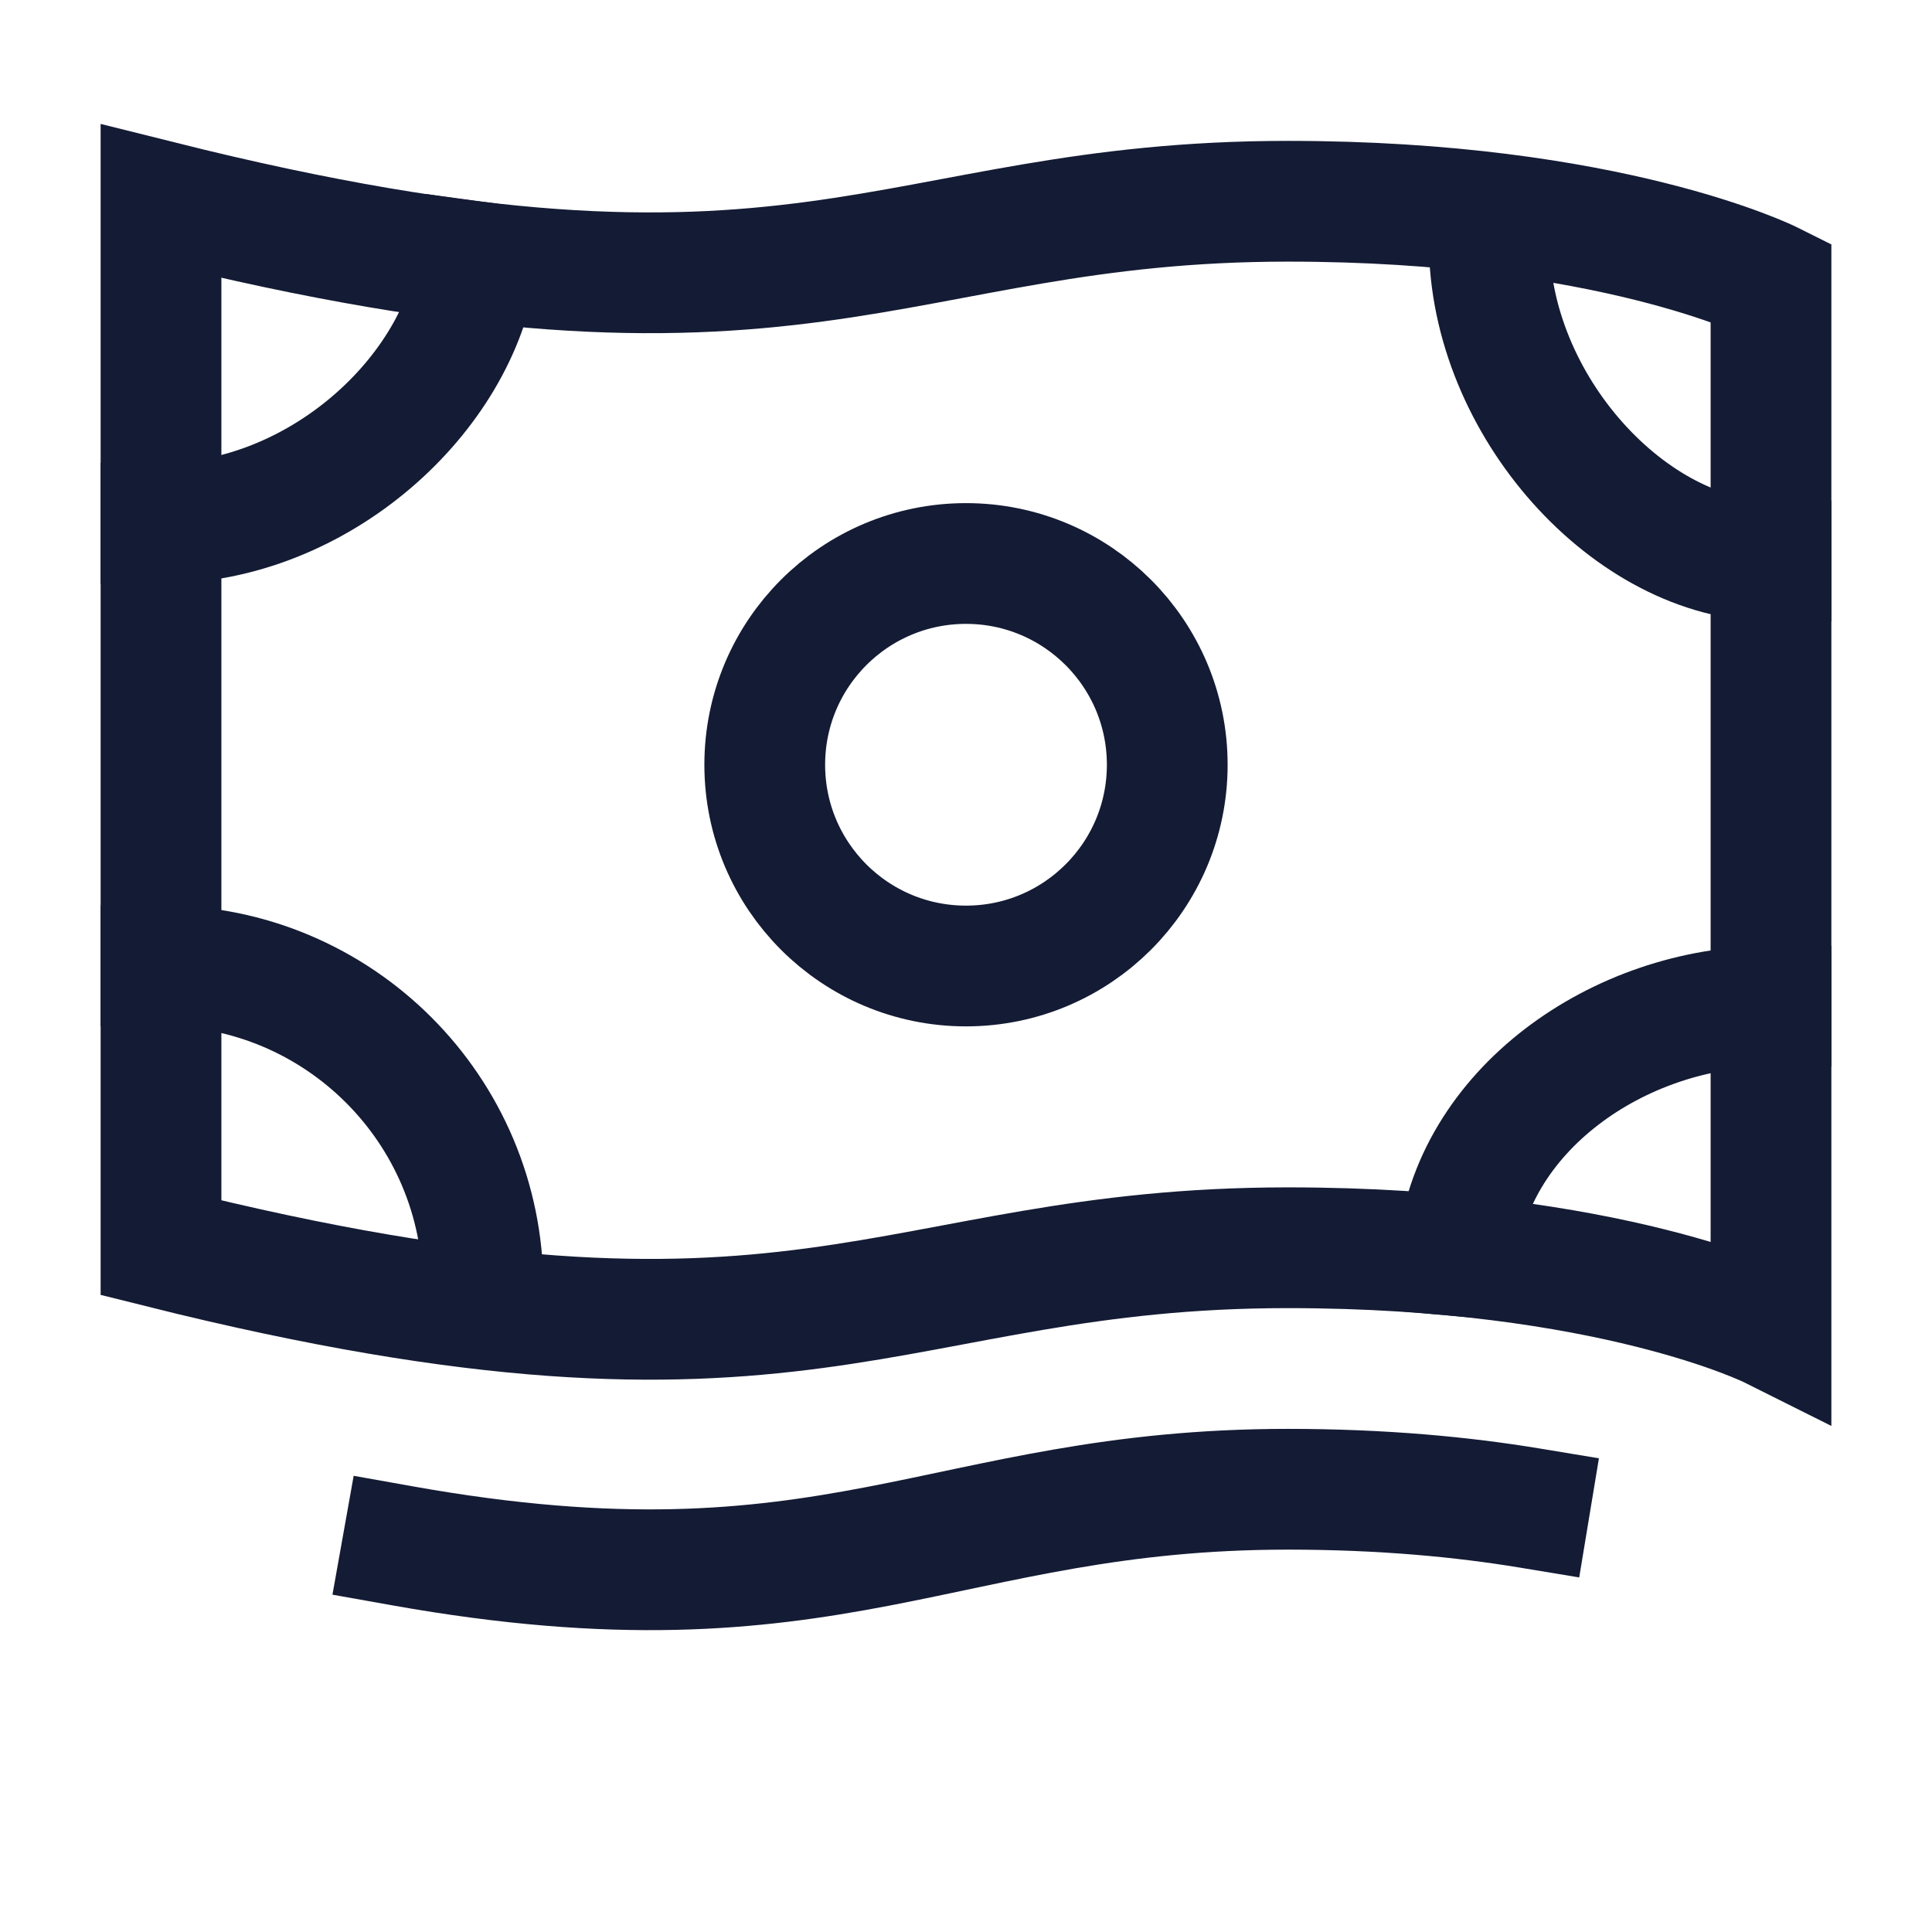 <svg width="24" height="24" viewBox="0 0 24 24" fill="none" xmlns="http://www.w3.org/2000/svg">
<path d="M14.5 9.5C14.5 10.881 13.38 12 12 12C10.619 12 9.5 10.881 9.5 9.5C9.5 8.119 10.619 7 12 7C13.38 7 14.5 8.119 14.5 9.5Z" stroke="#141B34" stroke-width="1.5" stroke-linecap="square"/>
<path d="M19 18.733C18.172 18.596 17.172 18.5 16 18.5C11.706 18.5 10.362 20.16 5 19.203" stroke="#141B34" stroke-width="1.5" stroke-linecap="square"/>
<path d="M16 2.5C20 2.5 22 3.5 22 3.5V16.5C22 16.5 20 15.5 16 15.5C11 15.5 10 17.5 2 15.5V2.5C10 4.5 11 2.5 16 2.5Z" stroke="#141B34" stroke-width="1.5" stroke-linecap="square"/>
<path d="M2 6.5C3.951 6.5 5.704 4.905 5.929 3.254M18.5 3C18.5 5.04 20.265 6.969 22 6.969M22 12.5C20.1 12.5 18.26 13.81 18.102 15.598M6 15.996C6 13.787 4.209 11.996 2 11.996" stroke="#141B34" stroke-width="1.5" stroke-linecap="square"/>
</svg>
